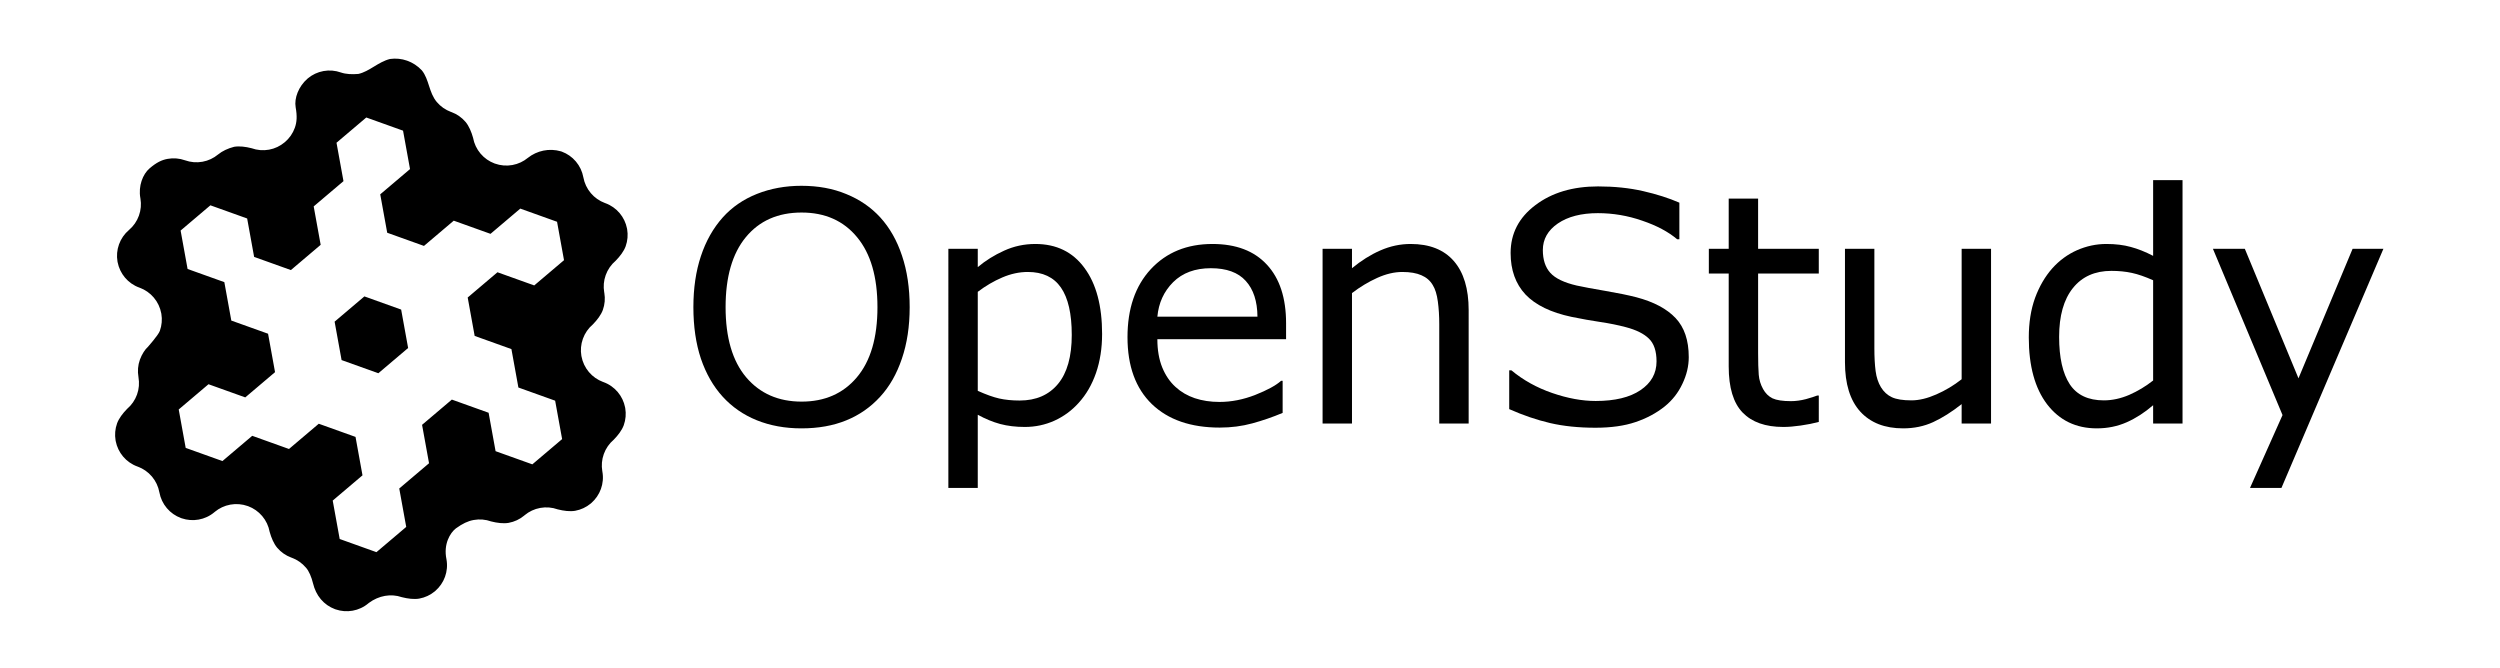 <?xml version="1.0" encoding="UTF-8" standalone="no"?>
<!-- Created with Inkscape (http://www.inkscape.org/) -->

<svg
   width="1757.006"
   height="469.685"
   viewBox="0 0 464.874 124.271"
   version="1.1"
   id="svg5"
   inkscape:version="1.2 (dc2aeda, 2022-05-15)"
   sodipodi:docname="OpenStudyWithTitle.svg"
   inkscape:export-filename="apple-touch-icon180.png"
   inkscape:export-xdpi="96"
   inkscape:export-ydpi="96"
   xmlns:inkscape="http://www.inkscape.org/namespaces/inkscape"
   xmlns:sodipodi="http://sodipodi.sourceforge.net/DTD/sodipodi-0.dtd"
   xmlns="http://www.w3.org/2000/svg"
   xmlns:svg="http://www.w3.org/2000/svg">
  <sodipodi:namedview
     id="namedview7"
     pagecolor="#505050"
     bordercolor="#eeeeee"
     borderopacity="1"
     inkscape:showpageshadow="0"
     inkscape:pageopacity="0"
     inkscape:pagecheckerboard="0"
     inkscape:deskcolor="#505050"
     inkscape:document-units="mm"
     showgrid="false"
     inkscape:zoom="0.36976184"
     inkscape:cx="481.39094"
     inkscape:cy="217.7077"
     inkscape:window-width="1652"
     inkscape:window-height="1205"
     inkscape:window-x="0"
     inkscape:window-y="25"
     inkscape:window-maximized="0"
     inkscape:current-layer="layer1">
    <inkscape:grid
       type="xygrid"
       id="grid132"
       originx="-8.565"
       originy="-4.011"
       enabled="false" />
    <inkscape:grid
       type="axonomgrid"
       id="grid136"
       units="px"
       spacingy="26.458"
       empspacing="5"
       originx="520.601"
       originy="525.156" />
  </sodipodi:namedview>
  <defs
     id="defs2" />
  <g
     inkscape:label="Layer 1"
     inkscape:groupmode="layer"
     id="layer1"
     transform="translate(-8.565,-4.011)">
    <g
       id="g420"
       transform="matrix(0.27,-0.049,0.049,0.27,-16.353,9.536)"
       style="fill:#000000;fill-opacity:1;stroke:none;stroke-width:5.615;stroke-dasharray:none;stroke-opacity:1">
      <path
         style="fill:#000000;fill-opacity:1;stroke:none;stroke-width:5.615;stroke-dasharray:none;stroke-opacity:1"
         d="m 300.031,291.042 -22.914,-13.229 v -26.458 l 22.914,-13.229 22.914,13.229 v 26.458 z"
         id="path416" />
      <path
         id="path418"
         style="fill:#000000;fill-opacity:1;stroke:none;stroke-width:5.612;stroke-linecap:butt;stroke-linejoin:round;stroke-dasharray:none;stroke-opacity:1"
         d="m 231.29,171.98 v 26.458 l 22.914,13.229 22.913,-13.229 V 171.979 L 300.031,158.75 v -26.458 l 22.913,-13.229 22.914,13.229 V 158.75 l -22.914,13.229 v 26.458 l 22.914,13.229 22.913,-13.229 22.914,13.229 22.913,-13.229 22.914,13.229 V 238.125 l -22.914,13.229 -22.913,-13.229 -22.914,13.229 v 26.458 l 22.914,13.229 V 317.5 l 22.913,13.229 V 357.188 L 391.685,370.417 368.771,357.188 V 330.729 L 345.858,317.5 322.944,330.729 v 26.458 l -22.913,13.229 V 396.875 L 277.117,410.104 254.204,396.875 V 370.417 L 277.117,357.188 V 330.729 L 254.204,317.5 231.29,330.729 208.376,317.5 185.463,330.729 162.549,317.5 v -26.458 l 22.913,-13.229 22.914,13.229 22.913,-13.229 V 251.354 L 208.376,238.125 V 211.667 L 185.463,198.438 v -26.458 l 22.913,-13.229 z m -22.915,-43.233 c -4.022,-6e-4 -7.973,-1.06 -11.456,-3.07 -3.483,-2.01 -7.434,-3.069 -11.456,-3.07 -4.056,-5e-5 -7.865,1.055 -13.14,4.131 -5.275,3.076 -9.774,10.403 -9.774,18.782 v 0.348 c -0.054,3.781 -1.045,7.601 -3.07,11.108 -2.011,3.483 -4.904,6.375 -8.387,8.387 -3.482,2.012 -6.375,4.904 -8.386,8.387 -2.034,3.523 -3.025,7.361 -3.071,11.158 v 0.539 c 0.089,7.826 4.187,15.406 11.457,19.603 l -5.2e-4,5.2e-4 0.268,0.154 0.014,0.008 0.002,0.001 c 3.255,1.938 6.075,4.71 8.104,8.224 2.01,3.483 3.068,7.435 3.068,11.457 l 0.002,0.002 -0.002,0.325 v -7e-5 c -0.05,3.789 -1.04,7.617 -3.07,11.132 -1.505,2.69 -10.127,9.392 -10.127,9.392 -1.742,1.005 -4.635,3.898 -6.646,7.38 -2.029,3.515 -3.019,7.343 -3.071,11.458 -0.051,4.114 -1.042,7.943 -3.071,11.457 -2.011,3.483 -4.904,6.375 -8.388,8.386 -3.434,2.432 -6.574,5.323 -8.385,8.387 -2.03,3.516 -3.021,7.347 -3.07,11.137 v 0.61 c 0.106,7.806 4.199,15.359 11.448,19.548 l 0.009,0.005 -5.2e-4,0.002 0.275,0.157 0.006,0.004 0.002,10e-4 c 3.255,1.938 6.076,4.71 8.104,8.224 2.01,3.483 3.068,7.434 3.068,11.456 l 0.004,5.1e-4 c -4.5e-4,4.022 1.058,7.973 3.068,11.456 2.029,3.514 4.849,6.287 8.105,8.225 l 0.008,0.005 0.517,0.299 c 0.005,0.003 0.009,0.005 0.013,0.008 6.815,3.809 15.404,4.039 22.657,-0.148 l 0.298,-0.172 c 3.302,-1.845 7.107,-2.898 11.159,-2.898 4.022,5.9e-4 7.973,1.06 11.456,3.071 l 0.003,-5.1e-4 0.281,0.164 v 5e-4 c 3.256,1.938 6.076,4.71 8.105,8.224 2.01,3.483 3.069,7.435 3.069,11.457 0.389,4.183 1.324,8.354 3.071,11.453 2.028,3.513 4.847,6.284 8.101,8.222 0.002,9.5e-4 0.003,0.002 0.005,0.003 l 0.564,0.328 c 3.256,1.938 6.076,4.71 8.105,8.224 1.612,2.488 2.6,7.127 2.835,11.302 0.235,4.175 1.293,8.126 3.304,11.609 2.029,3.514 4.849,6.287 8.105,8.225 l 0.008,0.005 0.517,0.299 c 0.005,0.003 0.009,0.005 0.013,0.008 6.815,3.809 15.405,4.039 22.657,-0.148 l 0.002,-10e-4 0.281,-0.162 c 7.49,-3.679 15.854,-3.66 22.631,0.164 3.826,1.758 7.897,3.032 11.456,3.068 4.052,5e-5 7.858,-1.053 11.161,-2.899 l 0.564,-0.325 c 6.7,-3.999 11.188,-11.32 11.188,-19.689 v -5.2e-4 c -0.287,-10.574 5.684,-17.207 10.002,-19.458 5.044,-2.398 8.855,-3.455 12.914,-3.455 4.022,6e-4 7.973,1.06 11.456,3.071 3.825,1.758 7.896,3.032 11.456,3.068 4.058,5e-5 7.869,-1.056 11.176,-2.907 l 0.565,-0.325 v 0 c 3.306,-1.851 7.117,-2.907 11.176,-2.907 4.022,6e-4 7.973,1.06 11.456,3.071 3.827,1.758 7.897,3.032 11.457,3.068 4.055,5e-5 7.863,-1.055 11.168,-2.903 l 0.545,-0.314 c 0.003,-0.005 0.011,-0.006 0.016,-0.009 6.698,-3.999 11.185,-11.319 11.185,-19.687 0.002,-0.113 0,-0.228 0,-0.325 0.05,-3.789 1.041,-7.617 3.07,-11.132 2.011,-3.483 4.904,-6.375 8.388,-8.386 3.436,-2.436 6.574,-5.324 8.386,-8.389 2.03,-3.516 3.021,-7.347 3.07,-11.137 v -0.61 c -0.106,-7.809 -4.202,-15.365 -11.457,-19.553 -0.088,-0.056 -0.188,-0.109 -0.281,-0.163 l -0.002,-10e-4 c -3.255,-1.938 -6.075,-4.71 -8.104,-8.224 -2.01,-3.483 -3.068,-7.435 -3.068,-11.457 v -0.327 c 0.05,-3.789 1.04,-7.617 3.07,-11.132 2.011,-3.483 4.904,-6.375 8.388,-8.386 3.434,-2.432 6.574,-5.323 8.385,-8.387 2.029,-3.515 3.019,-7.343 3.07,-11.132 l 0.002,-0.652 v 4e-5 c 0.05,-3.789 1.041,-7.617 3.07,-11.132 2.011,-3.483 4.904,-6.375 8.388,-8.386 3.434,-2.432 6.574,-5.323 8.385,-8.387 2.03,-3.516 3.021,-7.347 3.07,-11.137 v -0.61 c -0.106,-7.805 -4.199,-15.359 -11.448,-19.548 l -0.009,-0.005 c -0.09,-0.053 -0.185,-0.107 -0.276,-0.16 l -0.005,-0.003 c -3.256,-1.938 -6.077,-4.71 -8.106,-8.225 -2.01,-3.483 -3.068,-7.435 -3.07,-11.457 -0.002,-4.022 -1.06,-7.973 -3.07,-11.457 -2.027,-3.51 -4.843,-6.28 -8.093,-8.217 l -0.011,-0.007 -0.535,-0.308 c -8.8e-4,-4.9e-4 -0.002,-5.5e-4 -0.003,-0.002 -7.52,-3.759 -16.007,-3.383 -22.941,0.31 -3.306,1.851 -7.117,2.907 -11.176,2.907 -4.022,-6e-4 -7.973,-1.06 -11.456,-3.071 l -0.283,-0.162 c -3.256,-1.938 -6.077,-4.71 -8.106,-8.224 -2.01,-3.483 -3.068,-7.435 -3.068,-11.457 -0.39,-4.19 -1.323,-8.354 -3.071,-11.455 -2.028,-3.513 -4.847,-6.284 -8.101,-8.222 l -0.569,-0.331 v -4.8e-4 c -3.256,-1.938 -6.076,-4.71 -8.105,-8.224 -4.197,-7.331 -2.334,-15.953 -6.139,-22.91 -4.514,-7.02 -11.959,-11.18 -19.906,-11.461 -8.218,0.554 -15.221,5.854 -22.852,6.144 -4.2,-0.388 -8.358,-1.324 -11.456,-3.069 -3.483,-2.011 -7.434,-3.071 -11.456,-3.071 -4.058,-5e-5 -7.869,1.056 -11.176,2.907 l -0.01,0.006 -0.513,0.296 c -0.002,10e-4 -0.004,0.002 -0.006,0.004 -6.711,3.996 -11.208,11.322 -11.234,17.568 -0.025,6.245 -1.016,10.074 -3.045,13.589 -2.011,3.483 -4.904,6.374 -8.44,8.388 -3.536,2.013 -7.347,3.07 -11.405,3.07 -4.022,-6e-4 -7.973,-1.06 -11.456,-3.071 -3.824,-1.758 -7.896,-3.032 -11.455,-3.068 -4.371,0.319 -8.352,1.361 -11.7,3.209 -3.347,1.874 -7.158,2.93 -11.216,2.93 z"
         sodipodi:nodetypes="ccccccccccccccccccccccccccccccccccccccccccccccccccccccccccccccccccccccccccccccccccccccccccccccccccccccccccccccccccccccccccccccccccccccccccccccccccccccccccccccccccccccccccccccsccccccccccccccccccccccccccccc" />
    </g>
    <g
       aria-label="OpenStudy
"
       id="text416"
       style="font-size:72.019px;letter-spacing:-1.815px;stroke-width:13.01;stroke-linejoin:round"
       transform="matrix(0.827,0,0,0.827,23.026,11.426)">
      <path
         d="m 180.441,39.913 q 3.2,3.517 4.888,8.616 1.723,5.099 1.723,11.569 0,6.47 -1.758,11.605 -1.723,5.099 -4.853,8.51 -3.235,3.552 -7.666,5.345 -4.396,1.793 -10.057,1.793 -5.521,0 -10.057,-1.829 -4.501,-1.829 -7.666,-5.31 -3.165,-3.481 -4.888,-8.545 -1.688,-5.064 -1.688,-11.569 0,-6.4 1.688,-11.464 1.688,-5.099 4.923,-8.721 3.095,-3.446 7.666,-5.275 4.607,-1.829 10.022,-1.829 5.626,0 10.092,1.864 4.501,1.829 7.631,5.24 z m -0.633,20.185 q 0,-10.198 -4.572,-15.719 -4.572,-5.556 -12.484,-5.556 -7.983,0 -12.554,5.556 -4.536,5.521 -4.536,15.719 0,10.303 4.642,15.789 4.642,5.451 12.449,5.451 7.807,0 12.413,-5.451 4.642,-5.486 4.642,-15.789 z"
         id="path419" />
      <path
         d="m 230.319,66.146 q 0,4.782 -1.371,8.756 -1.371,3.939 -3.868,6.681 -2.321,2.602 -5.486,4.044 -3.13,1.407 -6.646,1.407 -3.059,0 -5.556,-0.668 -2.462,-0.668 -5.029,-2.075 v 16.457 h -6.611 V 46.981 h 6.611 v 4.114 q 2.637,-2.215 5.908,-3.692 3.306,-1.512 7.033,-1.512 7.103,0 11.042,5.38 3.974,5.345 3.974,14.875 z m -6.822,0.176 q 0,-7.103 -2.426,-10.62 -2.426,-3.517 -7.455,-3.517 -2.848,0 -5.732,1.231 -2.884,1.231 -5.521,3.235 v 22.26 q 2.813,1.266 4.818,1.723 2.04,0.457 4.607,0.457 5.521,0 8.616,-3.728 3.095,-3.728 3.095,-11.042 z"
         id="path421" />
      <path
         d="m 271.687,67.307 h -28.941 q 0,3.622 1.09,6.33 1.09,2.673 2.989,4.396 1.829,1.688 4.325,2.532 2.532,0.844 5.556,0.844 4.009,0 8.053,-1.582 4.079,-1.618 5.802,-3.165 h 0.352 v 7.209 q -3.341,1.407 -6.822,2.356 -3.481,0.949 -7.314,0.949 -9.776,0 -15.262,-5.275 -5.486,-5.31 -5.486,-15.051 0,-9.635 5.24,-15.297 5.275,-5.662 13.855,-5.662 7.947,0 12.238,4.642 4.325,4.642 4.325,13.187 z m -6.435,-5.064 q -0.035,-5.204 -2.637,-8.053 -2.567,-2.848 -7.842,-2.848 -5.31,0 -8.475,3.13 -3.13,3.13 -3.552,7.772 z"
         id="path423" />
      <path
         d="m 312.739,86.261 h -6.611 V 63.896 q 0,-2.708 -0.316,-5.064 -0.316,-2.391 -1.16,-3.728 -0.879,-1.477 -2.532,-2.18 -1.653,-0.738 -4.29,-0.738 -2.708,0 -5.662,1.336 -2.954,1.336 -5.662,3.411 v 29.328 h -6.611 V 46.981 h 6.611 v 4.361 q 3.095,-2.567 6.4,-4.009 3.306,-1.442 6.787,-1.442 6.365,0 9.706,3.833 3.341,3.833 3.341,11.042 z"
         id="path425" />
      <path
         d="m 362.23,71.315 q 0,3.059 -1.442,6.048 -1.407,2.989 -3.974,5.064 -2.813,2.251 -6.576,3.517 -3.728,1.266 -9.002,1.266 -5.662,0 -10.198,-1.055 -4.501,-1.055 -9.178,-3.13 v -8.721 h 0.492 q 3.974,3.306 9.178,5.099 5.204,1.793 9.776,1.793 6.47,0 10.057,-2.426 3.622,-2.426 3.622,-6.47 0,-3.481 -1.723,-5.134 -1.688,-1.653 -5.169,-2.567 -2.637,-0.703 -5.732,-1.16 -3.059,-0.457 -6.506,-1.16 -6.963,-1.477 -10.339,-5.029 -3.341,-3.587 -3.341,-9.319 0,-6.576 5.556,-10.761 5.556,-4.22 14.101,-4.22 5.521,0 10.128,1.055 4.607,1.055 8.158,2.602 v 8.229 h -0.492 q -2.989,-2.532 -7.877,-4.185 -4.853,-1.688 -9.952,-1.688 -5.591,0 -9.002,2.321 -3.376,2.321 -3.376,5.978 0,3.27 1.688,5.134 1.688,1.864 5.943,2.848 2.251,0.492 6.4,1.196 4.15,0.703 7.033,1.442 5.837,1.547 8.791,4.677 2.954,3.13 2.954,8.756 z"
         id="path427" />
      <path
         d="m 391.466,85.909 q -1.864,0.492 -4.079,0.809 -2.18,0.316 -3.903,0.316 -6.013,0 -9.143,-3.235 -3.13,-3.235 -3.13,-10.374 V 52.537 h -4.466 v -5.556 h 4.466 V 35.693 h 6.611 v 11.288 h 13.644 V 52.537 H 377.822 v 17.899 q 0,3.095 0.141,4.853 0.141,1.723 0.985,3.235 0.774,1.407 2.11,2.075 1.371,0.633 4.15,0.633 1.618,0 3.376,-0.457 1.758,-0.492 2.532,-0.809 h 0.352 z"
         id="path429" />
      <path
         d="m 430.197,86.261 h -6.611 v -4.361 q -3.341,2.637 -6.4,4.044 -3.059,1.407 -6.752,1.407 -6.189,0 -9.635,-3.763 -3.446,-3.798 -3.446,-11.112 V 46.981 h 6.611 v 22.365 q 0,2.989 0.281,5.134 0.281,2.11 1.196,3.622 0.949,1.547 2.462,2.251 1.512,0.703 4.396,0.703 2.567,0 5.591,-1.336 3.059,-1.336 5.697,-3.411 V 46.981 h 6.611 z"
         id="path431" />
      <path
         d="m 473.253,86.261 h -6.611 v -4.114 q -2.848,2.462 -5.943,3.833 -3.095,1.371 -6.717,1.371 -7.033,0 -11.183,-5.415 -4.114,-5.415 -4.114,-15.016 0,-4.993 1.407,-8.897 1.442,-3.903 3.868,-6.646 2.391,-2.673 5.556,-4.079 3.2,-1.407 6.611,-1.407 3.095,0 5.486,0.668 2.391,0.633 5.029,2.004 V 31.543 h 6.611 z m -6.611,-9.67 v -22.541 q -2.673,-1.196 -4.782,-1.653 -2.11,-0.457 -4.607,-0.457 -5.556,0 -8.651,3.868 -3.095,3.868 -3.095,10.972 0,6.998 2.391,10.655 2.391,3.622 7.666,3.622 2.813,0 5.697,-1.231 2.884,-1.266 5.38,-3.235 z"
         id="path433" />
      <path
         d="m 518.419,46.981 -22.928,53.768 h -7.068 l 7.314,-16.387 -15.649,-37.381 h 7.174 l 12.062,29.117 12.167,-29.117 z"
         id="path435" />
    </g>
  </g>
</svg>

